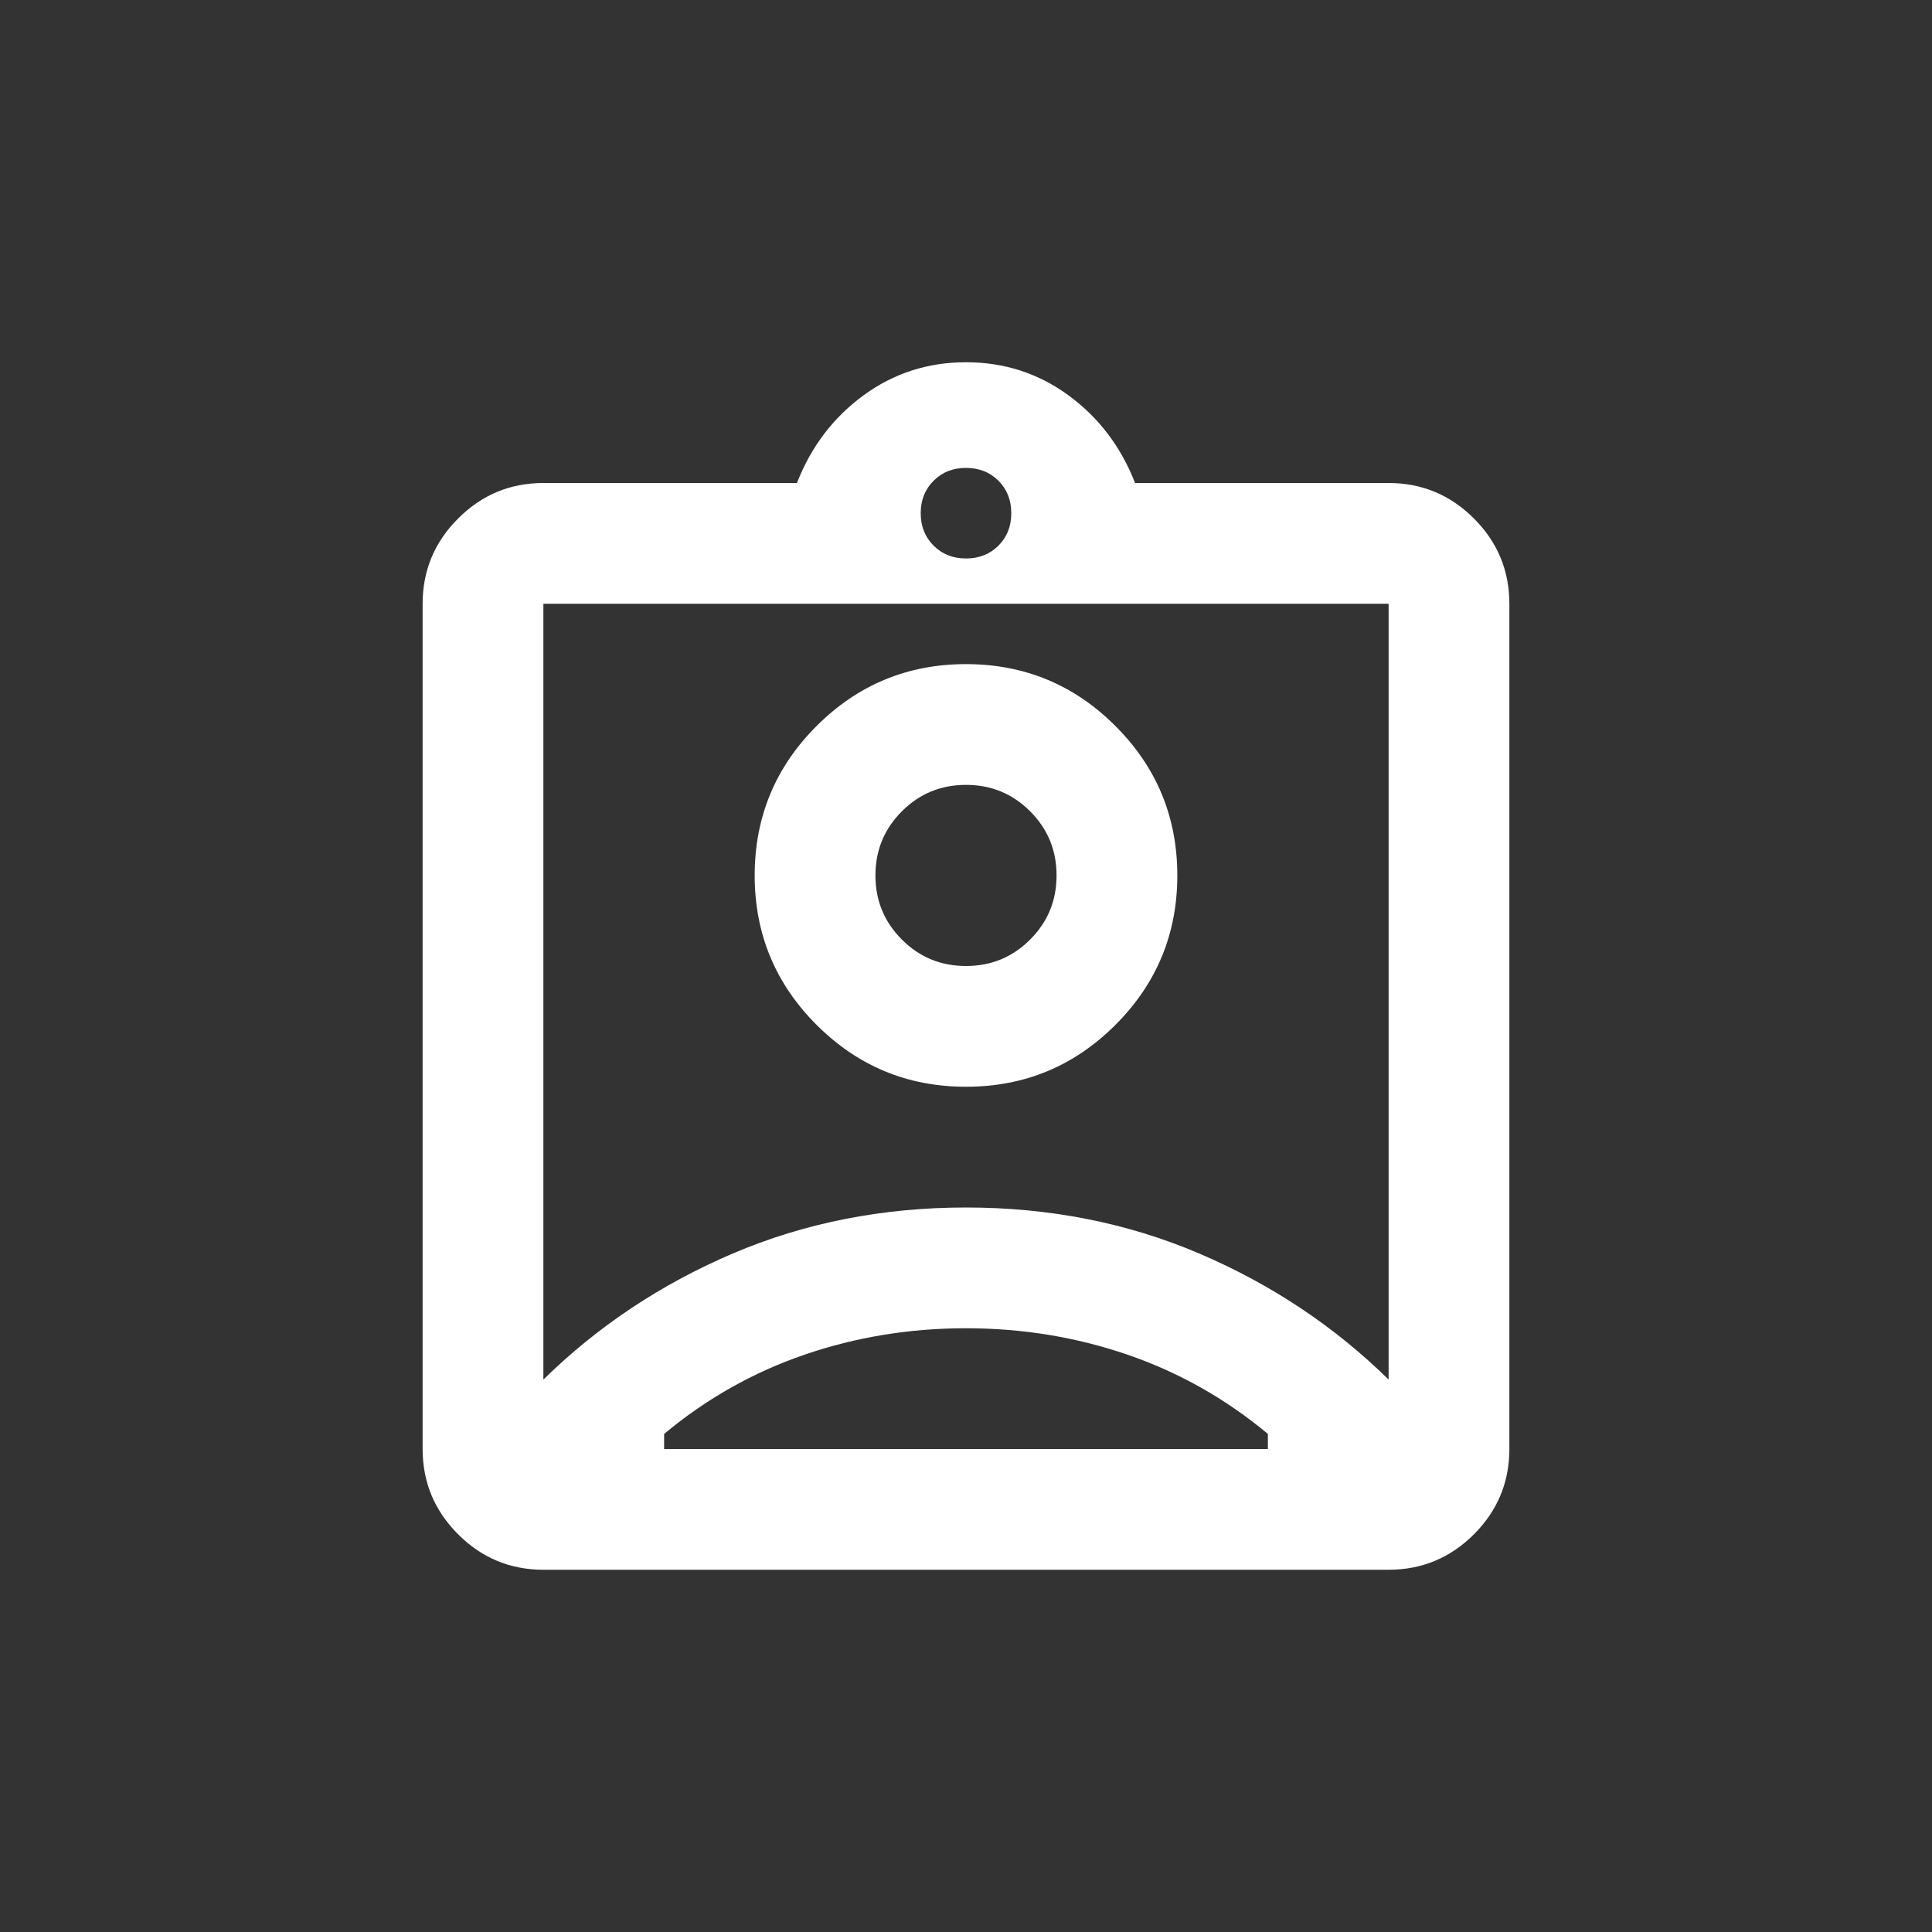<svg width="32" height="32" viewBox="0 0 32 32" fill="none" xmlns="http://www.w3.org/2000/svg">
<rect x="0" y="0" width="32" height="32" fill="#333333" stroke="none"/>
<g id="ico">
<path id="Assignment Ind" d="M9 26C8.45 26 7.979 25.804 7.588 25.413C7.196 25.021 7 24.55 7 24V10C7 9.45 7.196 8.979 7.588 8.588C7.979 8.196 8.45 8 9 8H13.2C13.433 7.4 13.8 6.917 14.3 6.55C14.8 6.183 15.367 6 16 6C16.633 6 17.2 6.183 17.7 6.55C18.2 6.917 18.567 7.4 18.8 8H23C23.55 8 24.021 8.196 24.413 8.588C24.804 8.979 25 9.45 25 10V24C25 24.55 24.804 25.021 24.413 25.413C24.021 25.804 23.55 26 23 26H9ZM16 9.25C16.217 9.25 16.396 9.179 16.538 9.037C16.679 8.896 16.75 8.717 16.75 8.5C16.75 8.283 16.679 8.104 16.538 7.963C16.396 7.821 16.217 7.75 16 7.75C15.783 7.75 15.604 7.821 15.463 7.963C15.321 8.104 15.25 8.283 15.25 8.5C15.25 8.717 15.321 8.896 15.463 9.037C15.604 9.179 15.783 9.25 16 9.25ZM9 22.85C9.9 21.967 10.946 21.271 12.137 20.762C13.329 20.254 14.617 20 16 20C17.383 20 18.671 20.254 19.863 20.762C21.054 21.271 22.1 21.967 23 22.85V10H9V22.85ZM16 18C16.967 18 17.792 17.658 18.475 16.975C19.158 16.292 19.5 15.467 19.5 14.5C19.5 13.533 19.158 12.708 18.475 12.025C17.792 11.342 16.967 11 16 11C15.033 11 14.208 11.342 13.525 12.025C12.842 12.708 12.5 13.533 12.5 14.5C12.5 15.467 12.842 16.292 13.525 16.975C14.208 17.658 15.033 18 16 18ZM11 24H21V23.75C20.3 23.167 19.525 22.729 18.675 22.438C17.825 22.146 16.933 22 16 22C15.067 22 14.175 22.146 13.325 22.438C12.475 22.729 11.7 23.167 11 23.75V24ZM16 16C15.583 16 15.229 15.854 14.938 15.562C14.646 15.271 14.5 14.917 14.5 14.5C14.5 14.083 14.646 13.729 14.938 13.438C15.229 13.146 15.583 13 16 13C16.417 13 16.771 13.146 17.062 13.438C17.354 13.729 17.5 14.083 17.5 14.5C17.5 14.917 17.354 15.271 17.062 15.562C16.771 15.854 16.417 16 16 16Z" fill="#FFFFFF"/>
</g>
</svg>
